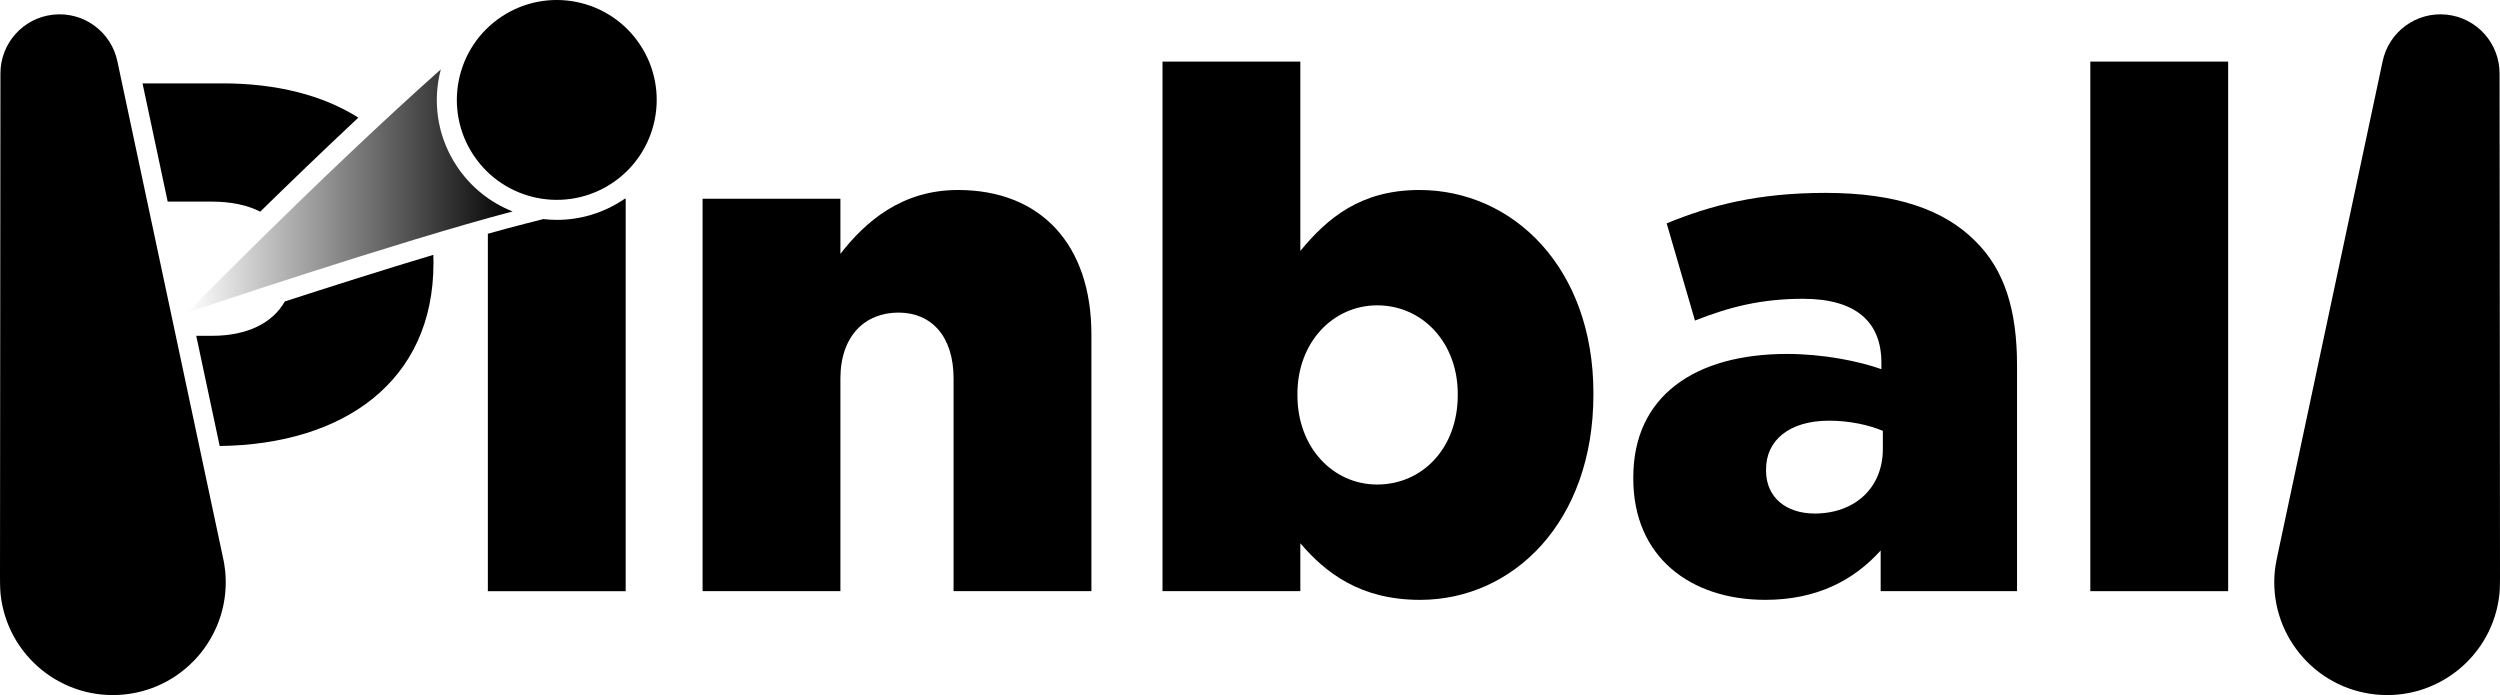 <?xml version="1.0" encoding="utf-8"?>
<!-- Generator: Adobe Illustrator 25.2.3, SVG Export Plug-In . SVG Version: 6.00 Build 0)  -->
<svg version="1.1" id="Layer_1" xmlns="http://www.w3.org/2000/svg" xmlns:xlink="http://www.w3.org/1999/xlink" x="0px" y="0px"
	 viewBox="0 0 3824.41 1063.3" style="enable-background:new 0 0 3824.41 1063.3;" xml:space="preserve">
<style type="text/css">
	.st0{fill:url(#SVGID_1_);}
	.st1{fill:#FFFFFF;}
	.st2{fill:none;stroke:#FFFFFF;stroke-width:60.539;stroke-linecap:round;stroke-miterlimit:10;}
	.st3{fill:none;stroke:#FFFFFF;stroke-width:56.755;stroke-miterlimit:10;}
	.st4{fill:url(#SVGID_2_);}
</style>
<g>
	<g>
		<path d="M1074.78,303.97h210.85v84.34c38.84-49.94,94.33-97.66,179.78-97.66c127.62,0,204.19,84.34,204.19,220.84v392.85h-210.85
			V579.18c0-65.47-34.4-100.98-84.34-100.98c-51.05,0-88.78,35.51-88.78,100.98v325.15h-210.85V303.97z"/>
		<path d="M1989.2,831.09v73.24h-210.85V94.23h210.85v289.64c41.06-49.94,92.11-93.22,182-93.22
			c143.16,0,266.34,118.74,266.34,310.73v2.22c0,195.31-123.18,314.05-265.23,314.05C2081.3,917.65,2028.04,876.59,1989.2,831.09z
			 M2230.01,604.71v-2.22c0-78.79-54.38-135.39-123.18-135.39c-67.69,0-122.07,56.6-122.07,135.39v2.22
			c0,79.9,54.38,136.5,122.07,136.5C2175.63,741.2,2230.01,685.71,2230.01,604.71z"/>
		<path d="M2498.56,732.32v-2.22c0-124.29,94.33-188.66,235.26-188.66c55.49,0,109.86,11.1,144.27,23.3v-9.99
			c0-62.15-38.84-97.66-119.85-97.66c-63.25,0-112.08,12.21-165.35,33.29l-43.28-148.7c67.7-27.75,139.83-46.61,243.03-46.61
			c107.64,0,180.88,25.53,228.6,73.24c45.5,44.39,64.36,106.53,64.36,190.88v345.13h-208.63v-62.15
			c-41.06,45.5-97.66,75.46-176.45,75.46C2586.23,917.65,2498.56,852.17,2498.56,732.32z M2880.31,686.82v-27.74
			c-21.08-8.88-51.05-15.54-82.12-15.54c-61.03,0-96.55,29.96-96.55,74.35v2.22c0,41.06,31.07,65.47,74.35,65.47
			C2837.03,785.59,2880.31,746.75,2880.31,686.82z"/>
		<path d="M3197.7,94.23h210.85v810.11H3197.7V94.23z"/>
		<path d="M344.39,872.58c-0.85-8.09-2.25-15.99-4.15-23.67L179.64,94.14c-9.19-45.06-51.29-76.63-97.98-71.74
			C34.97,27.29,0.33,66.9,0.67,112.89L0,884.56c0,0,0,15.93,0.85,24.02c9.94,94.86,94.9,163.71,189.76,153.77
			C285.48,1052.41,354.33,967.45,344.39,872.58z"/>
		<g>
			<path d="M3480.03,872.58c0.85-8.09,4.14-23.67,4.14-23.67l160.61-754.77c9.19-45.06,51.29-76.63,97.98-71.74
				c46.69,4.89,81.33,44.5,80.98,90.49l0.67,771.67c0,0,0,15.93-0.85,24.02c-9.94,94.86-94.9,163.71-189.76,153.77
				C3538.93,1052.41,3470.09,967.45,3480.03,872.58z"/>
		</g>
	</g>
	<g>
		<g>
			<g>
				<path d="M398.06,323.79c44.45-43.5,96.4-93.6,150.11-143.83c-53.86-34.14-124.59-52.43-208.02-52.43H218.03l38.49,180.89h66.99
					C353.22,308.41,378.32,313.65,398.06,323.79z"/>
				<g>
					<path d="M662.88,389.83c-76.89,23.08-159.72,49.44-227.18,71.32c-18.47,32.82-57.35,52.55-111.08,52.55H300.2l35.87,168.57
						c189.47-2.33,327.02-98.67,327.02-279.54v-2.22C663.09,396.91,663.01,393.36,662.88,389.83z"/>
				</g>
				<linearGradient id="SVGID_1_" gradientUnits="userSpaceOnUse" x1="286.483" y1="292.097" x2="784.196" y2="292.097">
					<stop  offset="0" style="stop-color:#000000;stop-opacity:0"/>
					<stop  offset="1" style="stop-color:#000000"/>
				</linearGradient>
				<path class="st0" d="M698.68,254.03c-27.02-40.88-36.5-89.84-26.7-137.85c0.69-3.4,1.51-6.77,2.38-10.1
					C490.95,269.25,286.48,478.12,286.48,478.12S608.81,369.45,784.2,323.47C749.75,309.85,719.76,285.93,698.68,254.03z"/>
				<path d="M952.89,305.93c-30.12,19.9-65.05,30.42-101.01,30.42c-6.97,0-13.88-0.45-20.71-1.21l-28.18,7.18
					c-17.31,4.41-36.4,9.56-56.68,15.25v546.77h210.85V303.97h-1.45C954.76,304.62,953.85,305.3,952.89,305.93z"/>
				<path d="M979.26,68.59c46.55,70.43,27.19,165.25-43.24,211.8c-70.43,46.55-165.25,27.19-211.8-43.24
					c-46.55-70.43-27.19-165.25,43.24-211.8C837.89-21.2,932.71-1.84,979.26,68.59z"/>
			</g>
		</g>
	</g>
</g>
</svg>
